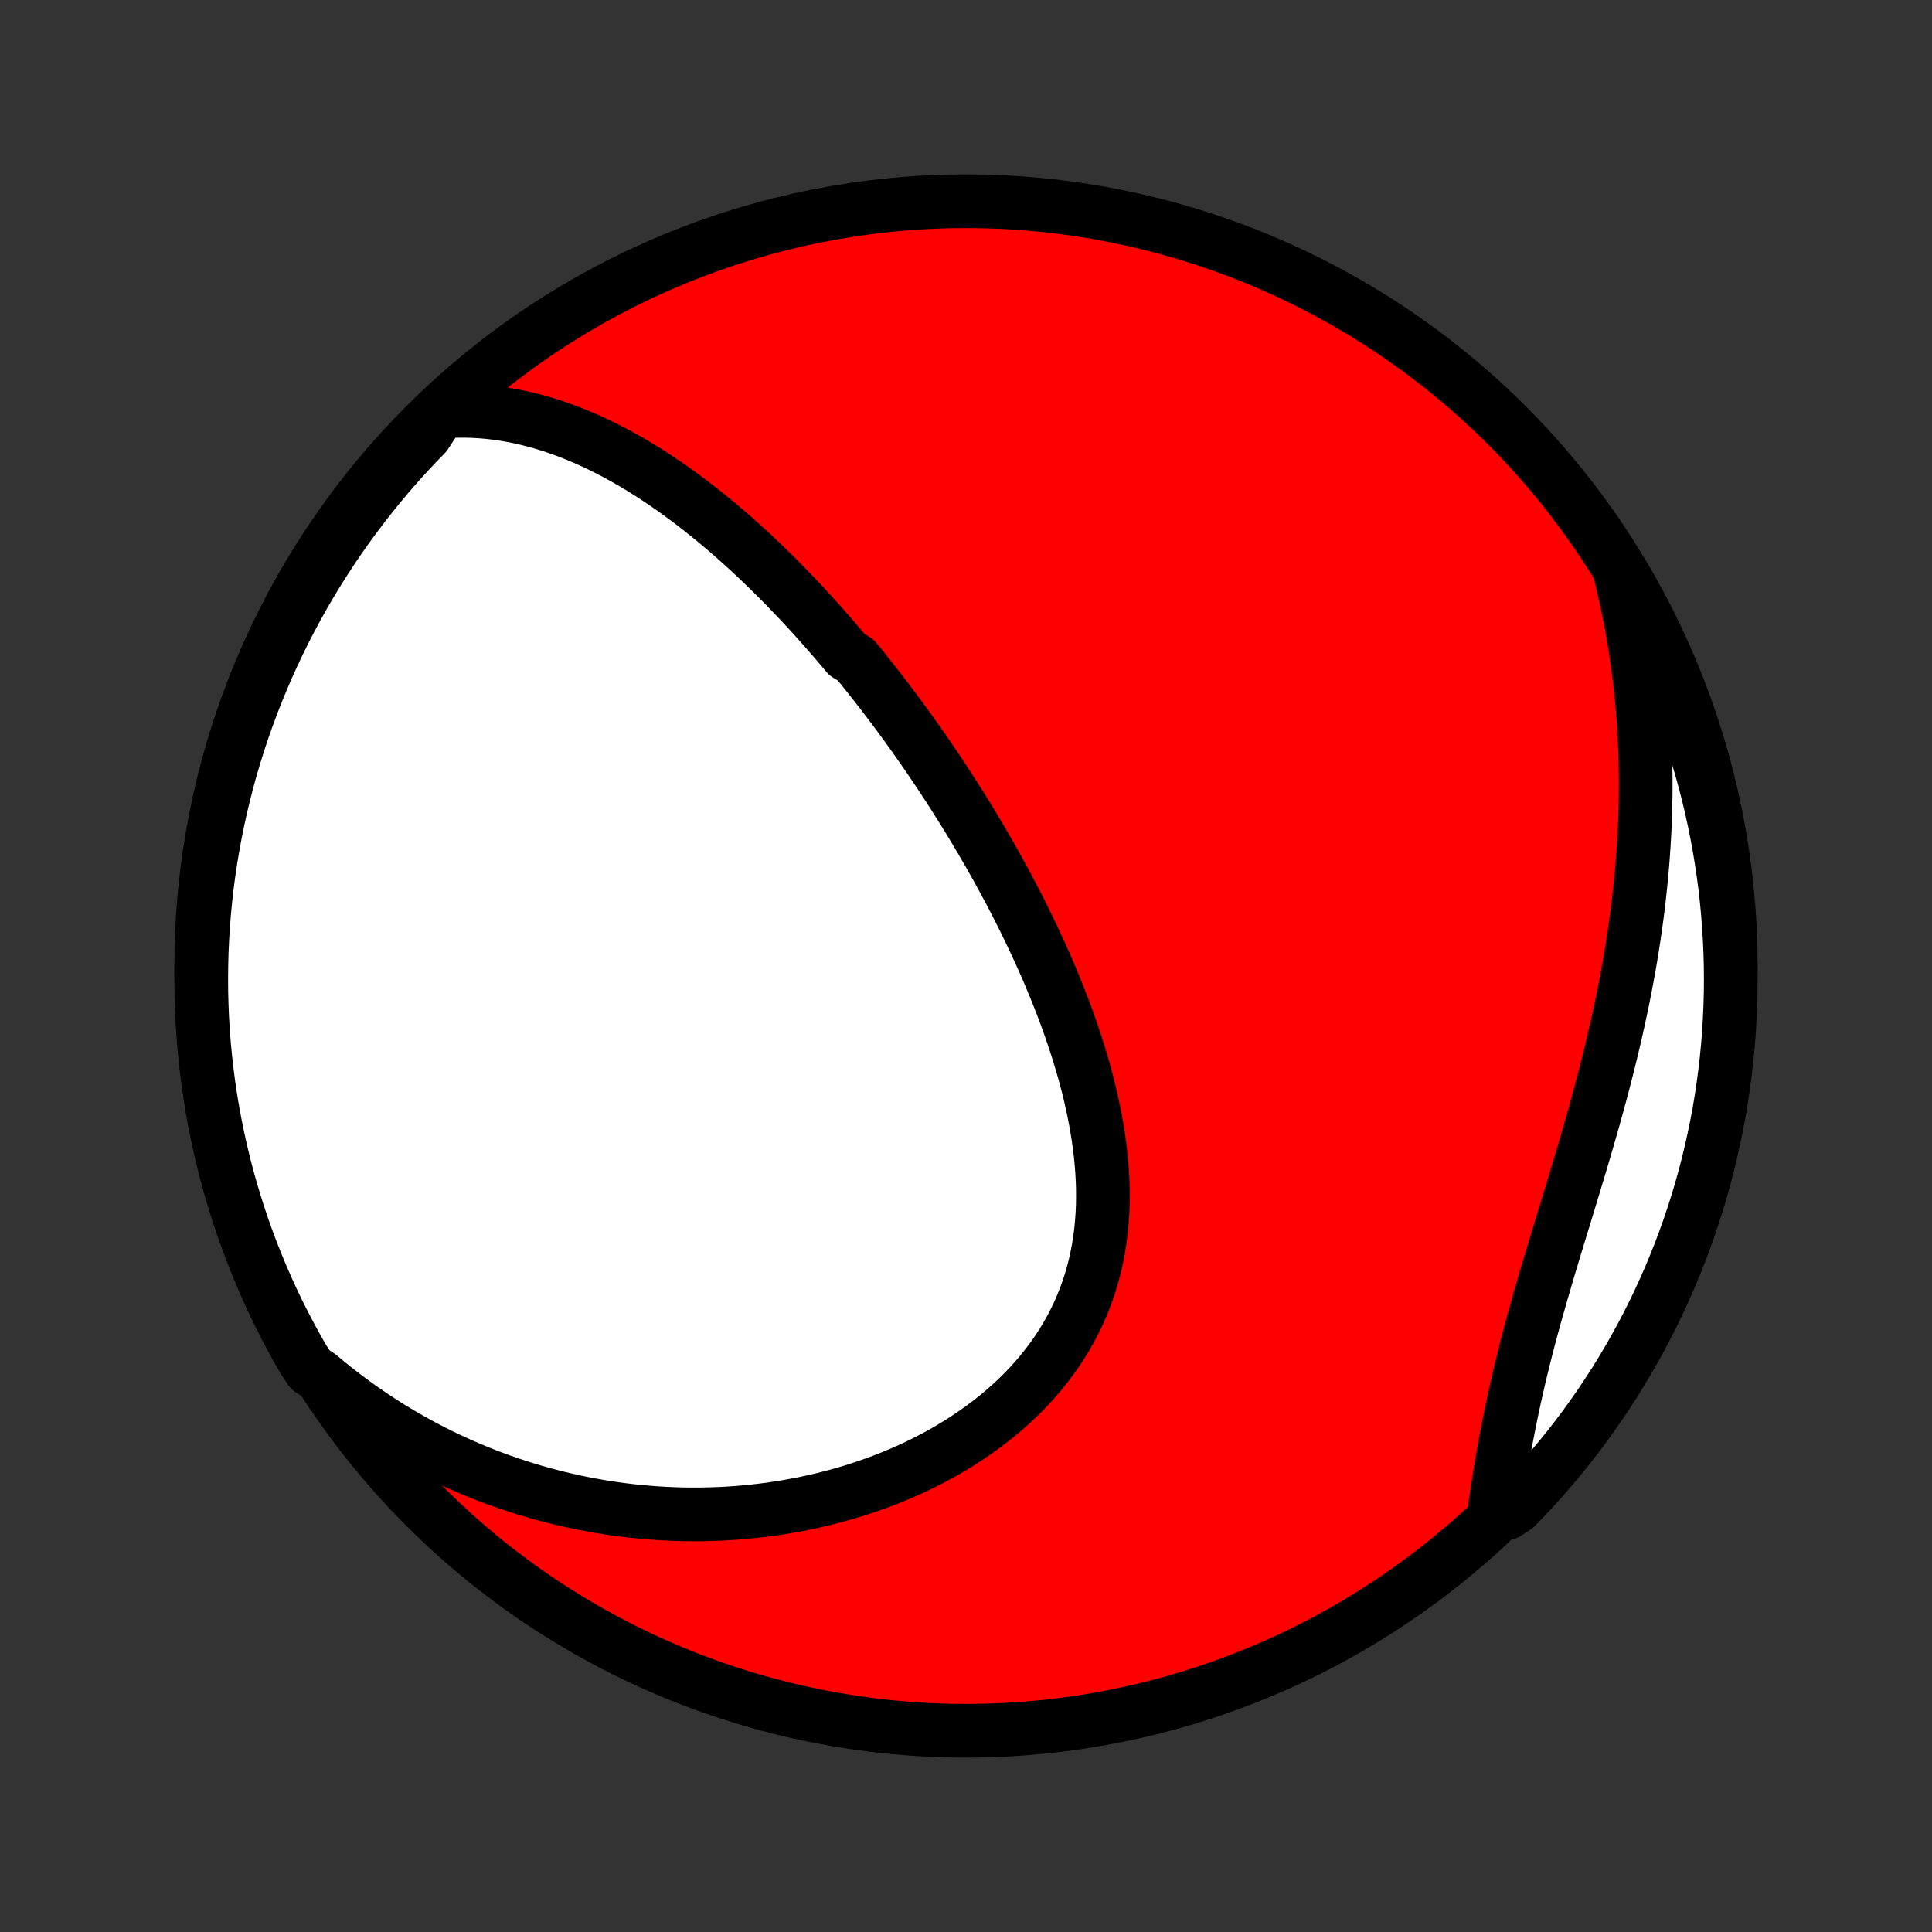 <?xml version="1.0" encoding="utf-8" standalone="no"?>
<!DOCTYPE svg PUBLIC "-//W3C//DTD SVG 1.1//EN"
  "http://www.w3.org/Graphics/SVG/1.1/DTD/svg11.dtd">
<!-- Created with matplotlib (http://matplotlib.org/) -->
<svg height="72pt" version="1.1" viewBox="0 0 72 72" width="72pt" xmlns="http://www.w3.org/2000/svg" xmlns:xlink="http://www.w3.org/1999/xlink">
 <rect x="0" y="0" width="72" height="72" fill="#333333" stroke="none"/>
 <defs>
  <style type="text/css">
*{stroke-linecap:butt;stroke-linejoin:round;}
  </style>
 </defs>
 <g id="figure_1">
  <g id="patch_1">
   <path d="
M0 72
L72 72
L72 0
L0 0
z
" style="fill:none;"/>
  </g>
  <g id="axes_1">
   <g id="PatchCollection_1">
    <defs>
     <path d="
M36 -7.5
C43.558 -7.5 50.808 -10.503 56.153 -15.848
C61.497 -21.192 64.5 -28.442 64.5 -36
C64.5 -43.558 61.497 -50.808 56.153 -56.153
C50.808 -61.497 43.558 -64.5 36 -64.5
C28.442 -64.5 21.192 -61.497 15.848 -56.153
C10.503 -50.808 7.5 -43.558 7.5 -36
C7.5 -28.442 10.503 -21.192 15.848 -15.848
C21.192 -10.503 28.442 -7.5 36 -7.5
z
" id="C0_0_a811fe30f3"/>
     <path d="
M16.412 -56.655
L16.724 -56.677
L17.032 -56.688
L17.337 -56.689
L17.638 -56.68
L17.936 -56.663
L18.23 -56.637
L18.521 -56.603
L18.808 -56.561
L19.092 -56.511
L19.373 -56.455
L19.65 -56.392
L19.924 -56.322
L20.194 -56.247
L20.461 -56.166
L20.725 -56.079
L20.985 -55.987
L21.243 -55.891
L21.497 -55.789
L21.748 -55.684
L21.997 -55.574
L22.242 -55.46
L22.485 -55.342
L22.724 -55.221
L22.961 -55.097
L23.195 -54.969
L23.427 -54.839
L23.655 -54.705
L23.882 -54.569
L24.105 -54.43
L24.327 -54.289
L24.546 -54.145
L24.762 -54
L24.977 -53.852
L25.189 -53.702
L25.398 -53.55
L25.606 -53.396
L25.812 -53.241
L26.016 -53.084
L26.217 -52.925
L26.417 -52.765
L26.615 -52.603
L26.811 -52.44
L27.005 -52.276
L27.198 -52.11
L27.389 -51.943
L27.578 -51.774
L27.765 -51.605
L27.952 -51.434
L28.136 -51.262
L28.319 -51.089
L28.501 -50.915
L28.681 -50.74
L28.86 -50.563
L29.037 -50.386
L29.214 -50.208
L29.389 -50.028
L29.562 -49.847
L29.735 -49.666
L29.907 -49.483
L30.077 -49.3
L30.247 -49.115
L30.415 -48.929
L30.582 -48.743
L30.748 -48.555
L30.914 -48.366
L31.078 -48.176
L31.242 -47.985
L31.405 -47.793
L31.567 -47.6
L31.888 -47.406
L32.048 -47.211
L32.207 -47.014
L32.365 -46.816
L32.523 -46.617
L32.679 -46.417
L32.836 -46.216
L32.991 -46.013
L33.146 -45.809
L33.301 -45.604
L33.455 -45.397
L33.608 -45.189
L33.76 -44.98
L33.913 -44.769
L34.064 -44.557
L34.215 -44.343
L34.366 -44.128
L34.516 -43.911
L34.666 -43.693
L34.815 -43.473
L34.964 -43.251
L35.112 -43.028
L35.259 -42.803
L35.407 -42.576
L35.553 -42.348
L35.699 -42.117
L35.845 -41.886
L35.99 -41.652
L36.135 -41.416
L36.279 -41.178
L36.422 -40.939
L36.565 -40.697
L36.707 -40.453
L36.849 -40.208
L36.989 -39.96
L37.13 -39.71
L37.269 -39.459
L37.407 -39.205
L37.545 -38.948
L37.682 -38.69
L37.818 -38.429
L37.953 -38.167
L38.086 -37.902
L38.219 -37.635
L38.35 -37.365
L38.48 -37.093
L38.609 -36.819
L38.736 -36.543
L38.862 -36.265
L38.986 -35.984
L39.108 -35.701
L39.228 -35.415
L39.346 -35.128
L39.462 -34.838
L39.576 -34.546
L39.687 -34.252
L39.796 -33.956
L39.901 -33.658
L40.004 -33.357
L40.104 -33.055
L40.2 -32.751
L40.293 -32.445
L40.383 -32.137
L40.468 -31.828
L40.549 -31.516
L40.625 -31.204
L40.697 -30.89
L40.764 -30.574
L40.826 -30.258
L40.882 -29.94
L40.933 -29.622
L40.977 -29.302
L41.016 -28.982
L41.047 -28.662
L41.072 -28.341
L41.09 -28.02
L41.1 -27.699
L41.102 -27.379
L41.096 -27.058
L41.082 -26.739
L41.059 -26.42
L41.028 -26.103
L40.987 -25.787
L40.937 -25.472
L40.878 -25.159
L40.809 -24.849
L40.73 -24.54
L40.641 -24.234
L40.542 -23.931
L40.432 -23.631
L40.313 -23.334
L40.184 -23.041
L40.044 -22.751
L39.895 -22.465
L39.736 -22.184
L39.566 -21.907
L39.388 -21.635
L39.199 -21.367
L39.002 -21.105
L38.795 -20.847
L38.58 -20.595
L38.357 -20.349
L38.125 -20.108
L37.886 -19.873
L37.639 -19.644
L37.385 -19.421
L37.125 -19.204
L36.858 -18.994
L36.585 -18.79
L36.306 -18.592
L36.022 -18.4
L35.733 -18.215
L35.44 -18.036
L35.142 -17.864
L34.84 -17.699
L34.534 -17.54
L34.225 -17.387
L33.913 -17.241
L33.598 -17.102
L33.281 -16.968
L32.961 -16.842
L32.64 -16.721
L32.316 -16.608
L31.992 -16.5
L31.666 -16.398
L31.338 -16.303
L31.01 -16.214
L30.682 -16.131
L30.352 -16.054
L30.023 -15.982
L29.693 -15.917
L29.363 -15.858
L29.034 -15.804
L28.704 -15.755
L28.375 -15.713
L28.046 -15.676
L27.718 -15.644
L27.39 -15.617
L27.063 -15.596
L26.737 -15.58
L26.412 -15.57
L26.088 -15.564
L25.765 -15.563
L25.443 -15.567
L25.122 -15.576
L24.802 -15.59
L24.483 -15.609
L24.166 -15.633
L23.85 -15.661
L23.535 -15.693
L23.222 -15.73
L22.91 -15.772
L22.599 -15.818
L22.29 -15.869
L21.982 -15.924
L21.676 -15.983
L21.371 -16.047
L21.068 -16.115
L20.766 -16.187
L20.465 -16.264
L20.166 -16.344
L19.869 -16.429
L19.572 -16.518
L19.278 -16.612
L18.985 -16.709
L18.693 -16.811
L18.403 -16.916
L18.114 -17.026
L17.827 -17.14
L17.541 -17.258
L17.257 -17.38
L16.974 -17.507
L16.693 -17.637
L16.413 -17.772
L16.135 -17.911
L15.858 -18.055
L15.583 -18.202
L15.309 -18.354
L15.037 -18.51
L14.766 -18.671
L14.497 -18.836
L14.229 -19.005
L13.963 -19.179
L13.698 -19.358
L13.436 -19.54
L13.174 -19.728
L12.915 -19.92
L12.657 -20.117
L12.401 -20.319
L12.146 -20.526
L11.894 -20.737
L11.563 -20.954
L11.311 -21.334
L11.066 -21.762
L10.829 -22.196
L10.6 -22.633
L10.378 -23.074
L10.164 -23.519
L9.958 -23.968
L9.76 -24.421
L9.57 -24.878
L9.388 -25.337
L9.214 -25.8
L9.048 -26.266
L8.89 -26.735
L8.741 -27.207
L8.6 -27.681
L8.467 -28.158
L8.343 -28.638
L8.227 -29.119
L8.12 -29.603
L8.021 -30.089
L7.93 -30.576
L7.849 -31.065
L7.775 -31.556
L7.711 -32.048
L7.655 -32.541
L7.607 -33.035
L7.568 -33.531
L7.538 -34.026
L7.517 -34.523
L7.504 -35.02
L7.5 -35.517
L7.505 -36.014
L7.518 -36.512
L7.54 -37.009
L7.57 -37.506
L7.61 -38.002
L7.658 -38.498
L7.714 -38.993
L7.779 -39.488
L7.853 -39.981
L7.936 -40.473
L8.026 -40.963
L8.126 -41.452
L8.234 -41.94
L8.35 -42.425
L8.475 -42.909
L8.608 -43.39
L8.75 -43.87
L8.899 -44.346
L9.057 -44.821
L9.224 -45.292
L9.398 -45.761
L9.581 -46.227
L9.771 -46.69
L9.97 -47.149
L10.176 -47.605
L10.391 -48.058
L10.613 -48.507
L10.843 -48.952
L11.08 -49.393
L11.325 -49.83
L11.578 -50.263
L11.838 -50.691
L12.106 -51.115
L12.38 -51.534
L12.662 -51.949
L12.951 -52.359
L13.248 -52.764
L13.551 -53.163
L13.861 -53.558
L14.177 -53.947
L14.5 -54.331
L14.83 -54.709
L15.166 -55.081
L15.509 -55.447
L15.858 -55.808
z
" id="C0_1_75b28457ab"/>
     <path d="
M60.334 -50.81
L60.416 -50.485
L60.495 -50.159
L60.57 -49.831
L60.641 -49.503
L60.709 -49.173
L60.774 -48.843
L60.835 -48.51
L60.892 -48.177
L60.946 -47.843
L60.996 -47.507
L61.043 -47.169
L61.087 -46.831
L61.127 -46.491
L61.163 -46.149
L61.196 -45.807
L61.225 -45.462
L61.251 -45.117
L61.273 -44.77
L61.291 -44.421
L61.306 -44.071
L61.318 -43.719
L61.325 -43.366
L61.33 -43.011
L61.33 -42.655
L61.327 -42.297
L61.32 -41.937
L61.31 -41.576
L61.296 -41.214
L61.278 -40.849
L61.256 -40.484
L61.231 -40.116
L61.202 -39.747
L61.169 -39.377
L61.133 -39.005
L61.093 -38.632
L61.049 -38.257
L61.002 -37.881
L60.95 -37.503
L60.895 -37.124
L60.837 -36.744
L60.775 -36.362
L60.709 -35.979
L60.639 -35.595
L60.566 -35.21
L60.49 -34.824
L60.41 -34.437
L60.327 -34.049
L60.241 -33.66
L60.151 -33.271
L60.059 -32.881
L59.963 -32.49
L59.865 -32.099
L59.764 -31.707
L59.661 -31.315
L59.555 -30.923
L59.447 -30.531
L59.337 -30.139
L59.225 -29.747
L59.111 -29.356
L58.996 -28.964
L58.88 -28.573
L58.763 -28.183
L58.645 -27.794
L58.527 -27.405
L58.409 -27.017
L58.291 -26.63
L58.173 -26.244
L58.056 -25.86
L57.939 -25.477
L57.824 -25.095
L57.71 -24.715
L57.598 -24.336
L57.488 -23.959
L57.38 -23.584
L57.274 -23.211
L57.17 -22.84
L57.07 -22.471
L56.972 -22.104
L56.877 -21.739
L56.786 -21.376
L56.697 -21.016
L56.612 -20.658
L56.53 -20.302
L56.451 -19.949
L56.375 -19.599
L56.302 -19.251
L56.233 -18.905
L56.166 -18.563
L56.102 -18.223
L56.041 -17.886
L55.983 -17.552
L55.927 -17.221
L55.874 -16.892
L55.822 -16.567
L55.773 -16.245
L55.725 -15.925
L56.146 -15.609
L56.495 -15.841
L56.837 -16.196
L57.174 -16.556
L57.503 -16.923
L57.827 -17.296
L58.143 -17.674
L58.453 -18.057
L58.756 -18.447
L59.052 -18.841
L59.341 -19.241
L59.623 -19.646
L59.897 -20.056
L60.165 -20.47
L60.425 -20.89
L60.677 -21.314
L60.922 -21.742
L61.16 -22.175
L61.39 -22.612
L61.612 -23.053
L61.826 -23.498
L62.032 -23.947
L62.231 -24.4
L62.421 -24.856
L62.604 -25.315
L62.778 -25.778
L62.944 -26.244
L63.102 -26.713
L63.252 -27.184
L63.394 -27.659
L63.527 -28.136
L63.651 -28.615
L63.767 -29.096
L63.875 -29.58
L63.975 -30.066
L64.066 -30.553
L64.148 -31.042
L64.221 -31.533
L64.287 -32.025
L64.343 -32.518
L64.391 -33.012
L64.43 -33.507
L64.46 -34.003
L64.482 -34.499
L64.496 -34.996
L64.5 -35.494
L64.496 -35.991
L64.483 -36.488
L64.461 -36.986
L64.431 -37.483
L64.392 -37.979
L64.345 -38.475
L64.289 -38.97
L64.224 -39.464
L64.15 -39.958
L64.069 -40.45
L63.978 -40.94
L63.879 -41.429
L63.772 -41.917
L63.656 -42.402
L63.531 -42.886
L63.398 -43.368
L63.257 -43.847
L63.108 -44.324
L62.95 -44.798
L62.784 -45.27
L62.61 -45.739
L62.428 -46.205
L62.238 -46.668
L62.04 -47.128
L61.834 -47.584
L61.62 -48.036
L61.398 -48.486
L61.168 -48.931
L60.931 -49.372
L60.686 -49.809
z
" id="C0_2_d50cf6e4d8"/>
    </defs>
    <g clip-path="url(#p1bffca34e9)">
     <use style="fill:#ff0000;stroke:#000000;stroke-width:2.0;" x="0.0" xlink:href="#C0_0_a811fe30f3" y="72.0"/>
    </g>
    <g clip-path="url(#p1bffca34e9)">
     <use style="fill:#ffffff;stroke:#000000;stroke-width:2.0;" x="0.0" xlink:href="#C0_1_75b28457ab" y="72.0"/>
    </g>
    <g clip-path="url(#p1bffca34e9)">
     <use style="fill:#ffffff;stroke:#000000;stroke-width:2.0;" x="0.0" xlink:href="#C0_2_d50cf6e4d8" y="72.0"/>
    </g>
   </g>
  </g>
 </g>
 <defs>
  <clipPath id="p1bffca34e9">
   <rect height="72.0" width="72.0" x="0.0" y="0.0"/>
  </clipPath>
 </defs>
</svg>
